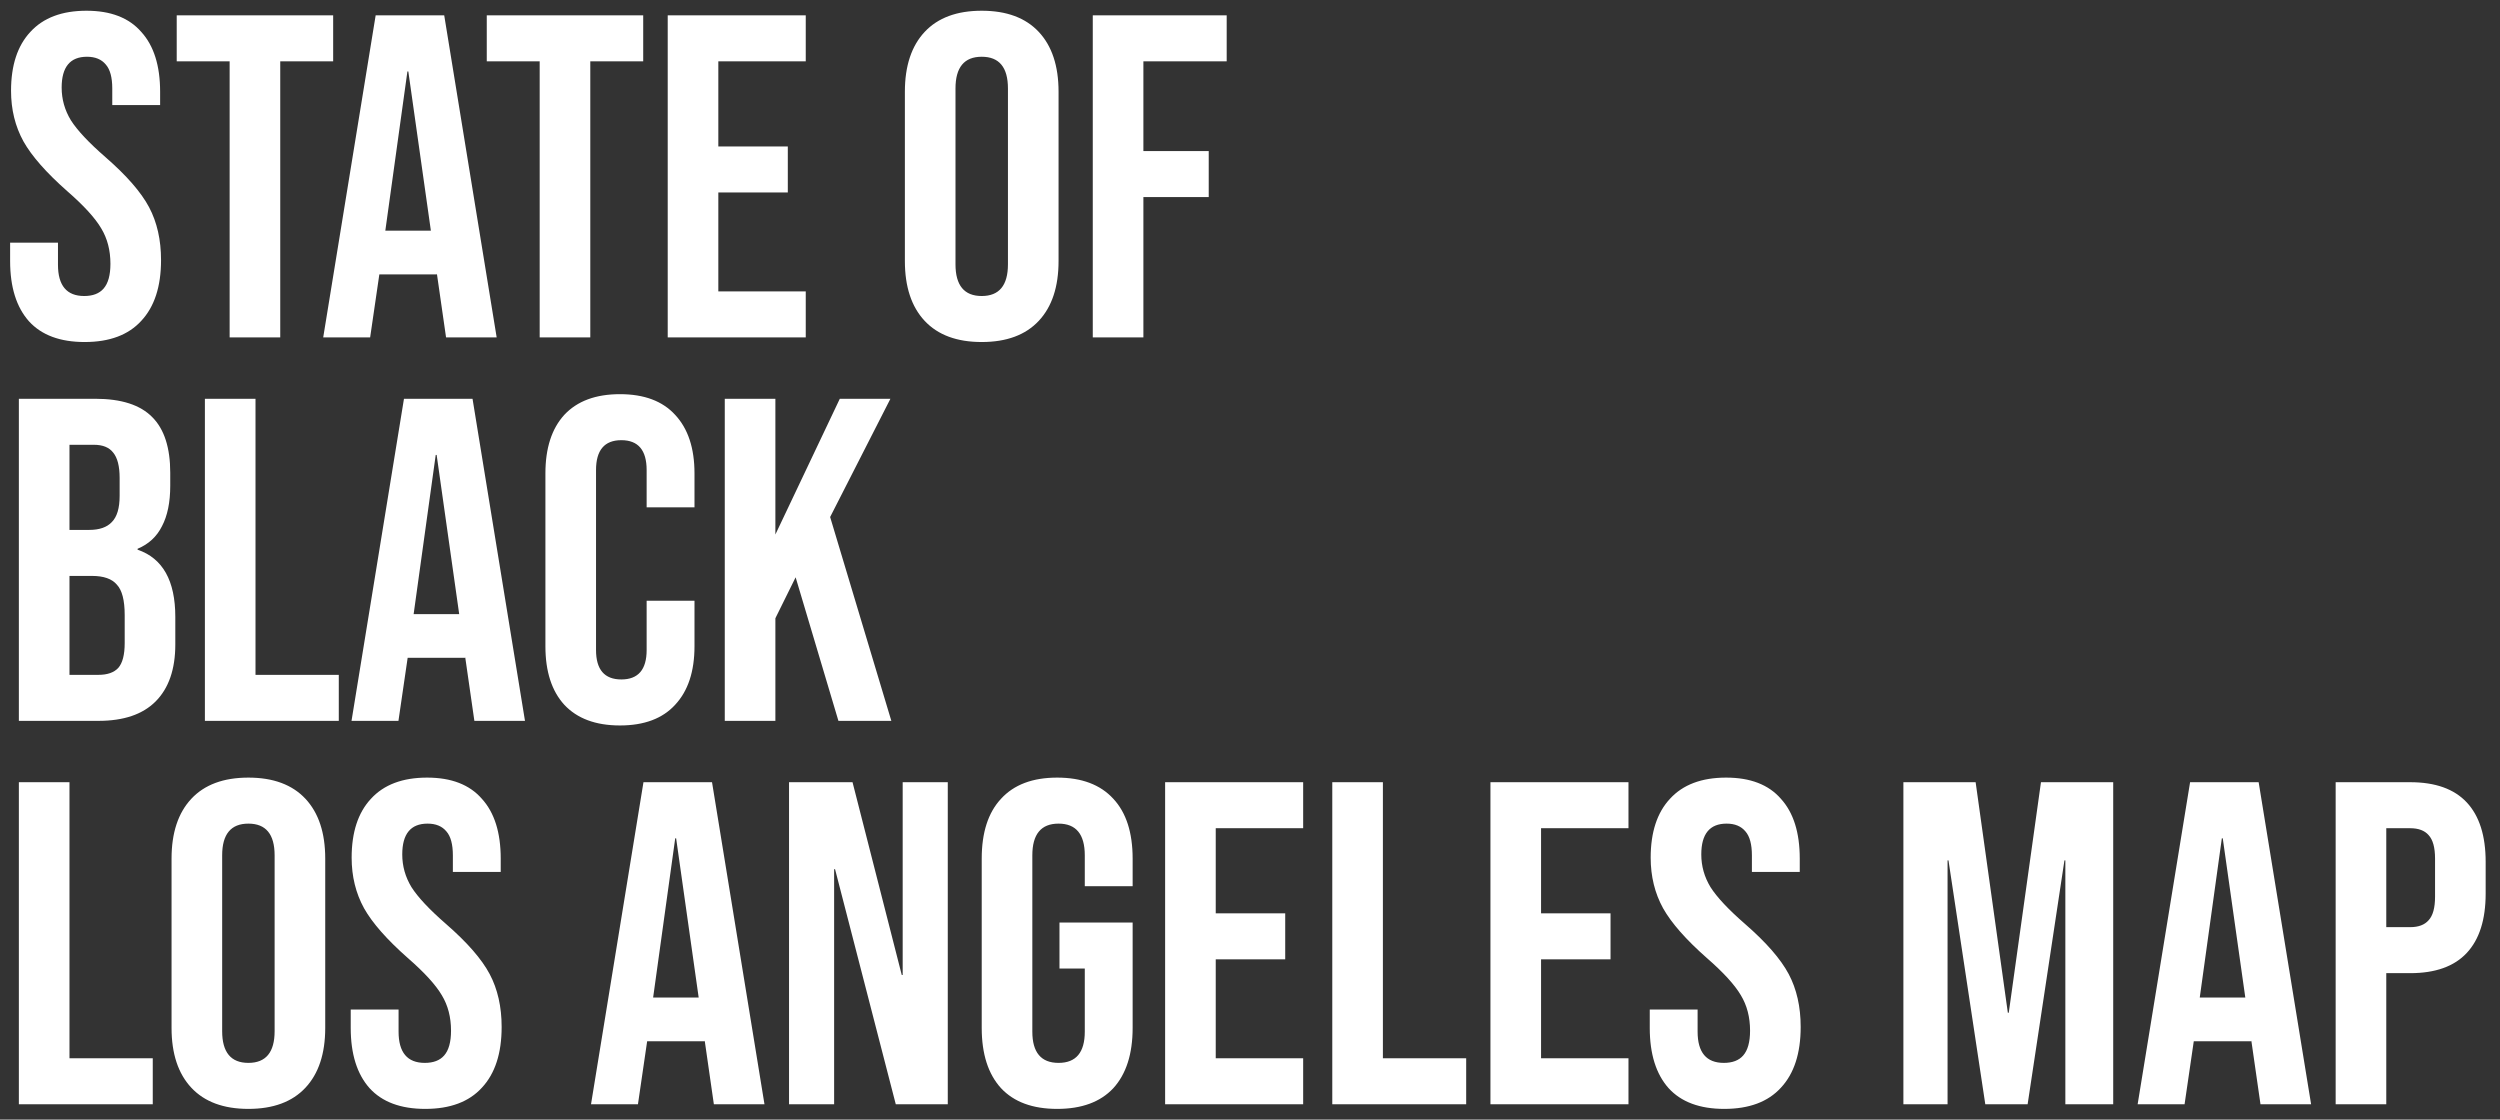 <svg width="163" height="73" viewBox="0 0 163 73" fill="none" xmlns="http://www.w3.org/2000/svg">
<rect x="0" y="0" width="163" height="73" fill="#333333" stroke="none"/>
<path d="M5.52 22.3C3.92 22.3 2.71 21.85 1.89 20.95C1.07 20.03 0.66 18.72 0.66 17.02V15.82H3.78V17.26C3.78 18.62 4.35 19.3 5.49 19.3C6.05 19.3 6.47 19.14 6.75 18.82C7.05 18.48 7.2 17.94 7.2 17.2C7.2 16.32 7 15.55 6.6 14.89C6.2 14.21 5.46 13.4 4.38 12.46C3.02 11.26 2.07 10.18 1.53 9.22C0.99 8.24 0.72 7.14 0.72 5.92C0.72 4.26 1.14 2.98 1.98 2.08C2.82 1.16 4.04 0.7 5.64 0.7C7.22 0.7 8.41 1.16 9.21 2.08C10.03 2.98 10.44 4.28 10.44 5.98V6.85H7.32V5.77C7.32 5.05 7.18 4.53 6.9 4.21C6.62 3.87 6.21 3.7 5.67 3.7C4.57 3.7 4.02 4.37 4.02 5.71C4.02 6.47 4.22 7.18 4.62 7.84C5.04 8.5 5.79 9.3 6.87 10.24C8.25 11.44 9.2 12.53 9.72 13.51C10.24 14.49 10.5 15.64 10.5 16.96C10.5 18.68 10.07 20 9.21 20.92C8.37 21.84 7.14 22.3 5.52 22.3ZM14.972 4H11.522V1H21.722V4H18.272V22H14.972V4ZM24.493 1H28.963L32.383 22H29.083L28.483 17.83V17.89H24.733L24.133 22H21.073L24.493 1ZM28.093 15.04L26.623 4.66H26.563L25.123 15.04H28.093ZM35.187 4H31.737V1H41.937V4H38.487V22H35.187V4ZM43.535 1H52.535V4H46.835V9.55H51.365V12.55H46.835V19H52.535V22H43.535V1ZM64.008 22.3C62.388 22.3 61.148 21.84 60.288 20.92C59.428 20 58.998 18.7 58.998 17.02V5.98C58.998 4.3 59.428 3 60.288 2.08C61.148 1.16 62.388 0.7 64.008 0.7C65.628 0.7 66.868 1.16 67.728 2.08C68.588 3 69.018 4.3 69.018 5.98V17.02C69.018 18.7 68.588 20 67.728 20.92C66.868 21.84 65.628 22.3 64.008 22.3ZM64.008 19.3C65.148 19.3 65.718 18.61 65.718 17.23V5.77C65.718 4.39 65.148 3.7 64.008 3.7C62.868 3.7 62.298 4.39 62.298 5.77V17.23C62.298 18.61 62.868 19.3 64.008 19.3ZM71.249 1H79.98V4H74.549V9.85H78.809V12.85H74.549V22H71.249V1ZM1.23 26H6.21C7.91 26 9.15 26.4 9.93 27.2C10.71 27.98 11.1 29.19 11.1 30.83V31.67C11.1 32.75 10.92 33.63 10.56 34.31C10.22 34.99 9.69 35.48 8.97 35.78V35.84C10.61 36.4 11.43 37.86 11.43 40.22V42.02C11.43 43.64 11 44.88 10.14 45.74C9.3 46.58 8.06 47 6.42 47H1.23V26ZM5.82 34.55C6.48 34.55 6.97 34.38 7.29 34.04C7.63 33.7 7.8 33.13 7.8 32.33V31.16C7.8 30.4 7.66 29.85 7.38 29.51C7.12 29.17 6.7 29 6.12 29H4.53V34.55H5.82ZM6.42 44C7 44 7.43 43.85 7.71 43.55C7.99 43.23 8.13 42.69 8.13 41.93V40.1C8.13 39.14 7.96 38.48 7.62 38.12C7.3 37.74 6.76 37.55 6 37.55H4.53V44H6.42ZM13.359 26H16.659V44H22.089V47H13.359V26ZM26.339 26H30.809L34.229 47H30.929L30.329 42.83V42.89H26.579L25.979 47H22.919L26.339 26ZM29.939 40.04L28.469 29.66H28.409L26.969 40.04H29.939ZM40.421 47.3C38.841 47.3 37.631 46.85 36.791 45.95C35.971 45.05 35.561 43.78 35.561 42.14V30.86C35.561 29.22 35.971 27.95 36.791 27.05C37.631 26.15 38.841 25.7 40.421 25.7C42.001 25.7 43.201 26.15 44.021 27.05C44.861 27.95 45.281 29.22 45.281 30.86V33.08H42.161V30.65C42.161 29.35 41.611 28.7 40.511 28.7C39.411 28.7 38.861 29.35 38.861 30.65V42.38C38.861 43.66 39.411 44.3 40.511 44.3C41.611 44.3 42.161 43.66 42.161 42.38V39.17H45.281V42.14C45.281 43.78 44.861 45.05 44.021 45.95C43.201 46.85 42.001 47.3 40.421 47.3ZM47.255 26H50.555V34.85L54.755 26H58.055L54.125 33.71L58.115 47H54.665L51.875 37.64L50.555 40.31V47H47.255V26ZM1.23 51H4.53V69H9.96V72H1.23V51ZM16.195 72.3C14.575 72.3 13.335 71.84 12.475 70.92C11.615 70 11.185 68.7 11.185 67.02V55.98C11.185 54.3 11.615 53 12.475 52.08C13.335 51.16 14.575 50.7 16.195 50.7C17.815 50.7 19.055 51.16 19.915 52.08C20.775 53 21.205 54.3 21.205 55.98V67.02C21.205 68.7 20.775 70 19.915 70.92C19.055 71.84 17.815 72.3 16.195 72.3ZM16.195 69.3C17.335 69.3 17.905 68.61 17.905 67.23V55.77C17.905 54.39 17.335 53.7 16.195 53.7C15.055 53.7 14.485 54.39 14.485 55.77V67.23C14.485 68.61 15.055 69.3 16.195 69.3ZM27.727 72.3C26.127 72.3 24.917 71.85 24.097 70.95C23.277 70.03 22.867 68.72 22.867 67.02V65.82H25.987V67.26C25.987 68.62 26.557 69.3 27.697 69.3C28.257 69.3 28.677 69.14 28.957 68.82C29.257 68.48 29.407 67.94 29.407 67.2C29.407 66.32 29.207 65.55 28.807 64.89C28.407 64.21 27.667 63.4 26.587 62.46C25.227 61.26 24.277 60.18 23.737 59.22C23.197 58.24 22.927 57.14 22.927 55.92C22.927 54.26 23.347 52.98 24.187 52.08C25.027 51.16 26.247 50.7 27.847 50.7C29.427 50.7 30.617 51.16 31.417 52.08C32.237 52.98 32.647 54.28 32.647 55.98V56.85H29.527V55.77C29.527 55.05 29.387 54.53 29.107 54.21C28.827 53.87 28.417 53.7 27.877 53.7C26.777 53.7 26.227 54.37 26.227 55.71C26.227 56.47 26.427 57.18 26.827 57.84C27.247 58.5 27.997 59.3 29.077 60.24C30.457 61.44 31.407 62.53 31.927 63.51C32.447 64.49 32.707 65.64 32.707 66.96C32.707 68.68 32.277 70 31.417 70.92C30.577 71.84 29.347 72.3 27.727 72.3ZM41.954 51H46.424L49.844 72H46.544L45.944 67.83V67.89H42.194L41.594 72H38.534L41.954 51ZM45.554 65.04L44.084 54.66H44.024L42.584 65.04H45.554ZM51.445 51H55.585L58.795 63.57H58.855V51H61.795V72H58.405L54.445 56.67H54.385V72H51.445V51ZM68.928 72.3C67.328 72.3 66.108 71.85 65.268 70.95C64.428 70.03 64.008 68.72 64.008 67.02V55.98C64.008 54.28 64.428 52.98 65.268 52.08C66.108 51.16 67.328 50.7 68.928 50.7C70.528 50.7 71.748 51.16 72.588 52.08C73.428 52.98 73.848 54.28 73.848 55.98V57.78H70.728V55.77C70.728 54.39 70.158 53.7 69.018 53.7C67.878 53.7 67.308 54.39 67.308 55.77V67.26C67.308 68.62 67.878 69.3 69.018 69.3C70.158 69.3 70.728 68.62 70.728 67.26V63.15H69.078V60.15H73.848V67.02C73.848 68.72 73.428 70.03 72.588 70.95C71.748 71.85 70.528 72.3 68.928 72.3ZM75.966 51H84.966V54H79.266V59.55H83.796V62.55H79.266V69H84.966V72H75.966V51ZM86.865 51H90.165V69H95.595V72H86.865V51ZM97.177 51H106.177V54H100.477V59.55H105.007V62.55H100.477V69H106.177V72H97.177V51ZM112.424 72.3C110.824 72.3 109.614 71.85 108.794 70.95C107.974 70.03 107.564 68.72 107.564 67.02V65.82H110.684V67.26C110.684 68.62 111.254 69.3 112.394 69.3C112.954 69.3 113.374 69.14 113.654 68.82C113.954 68.48 114.104 67.94 114.104 67.2C114.104 66.32 113.904 65.55 113.504 64.89C113.104 64.21 112.364 63.4 111.284 62.46C109.924 61.26 108.974 60.18 108.434 59.22C107.894 58.24 107.624 57.14 107.624 55.92C107.624 54.26 108.044 52.98 108.884 52.08C109.724 51.16 110.944 50.7 112.544 50.7C114.124 50.7 115.314 51.16 116.114 52.08C116.934 52.98 117.344 54.28 117.344 55.98V56.85H114.224V55.77C114.224 55.05 114.084 54.53 113.804 54.21C113.524 53.87 113.114 53.7 112.574 53.7C111.474 53.7 110.924 54.37 110.924 55.71C110.924 56.47 111.124 57.18 111.524 57.84C111.944 58.5 112.694 59.3 113.774 60.24C115.154 61.44 116.104 62.53 116.624 63.51C117.144 64.49 117.404 65.64 117.404 66.96C117.404 68.68 116.974 70 116.114 70.92C115.274 71.84 114.044 72.3 112.424 72.3ZM124.101 51H128.811L130.911 66.03H130.971L133.071 51H137.781V72H134.661V56.1H134.601L132.201 72H129.441L127.041 56.1H126.981V72H124.101V51ZM142.794 51H147.264L150.684 72H147.384L146.784 67.83V67.89H143.034L142.434 72H139.374L142.794 51ZM146.394 65.04L144.924 54.66H144.864L143.424 65.04H146.394ZM152.285 51H157.145C158.785 51 160.015 51.44 160.835 52.32C161.655 53.2 162.065 54.49 162.065 56.19V58.26C162.065 59.96 161.655 61.25 160.835 62.13C160.015 63.01 158.785 63.45 157.145 63.45H155.585V72H152.285V51ZM157.145 60.45C157.685 60.45 158.085 60.3 158.345 60C158.625 59.7 158.765 59.19 158.765 58.47V55.98C158.765 55.26 158.625 54.75 158.345 54.45C158.085 54.15 157.685 54 157.145 54H155.585V60.45H157.145Z" fill="white"/>
</svg>
